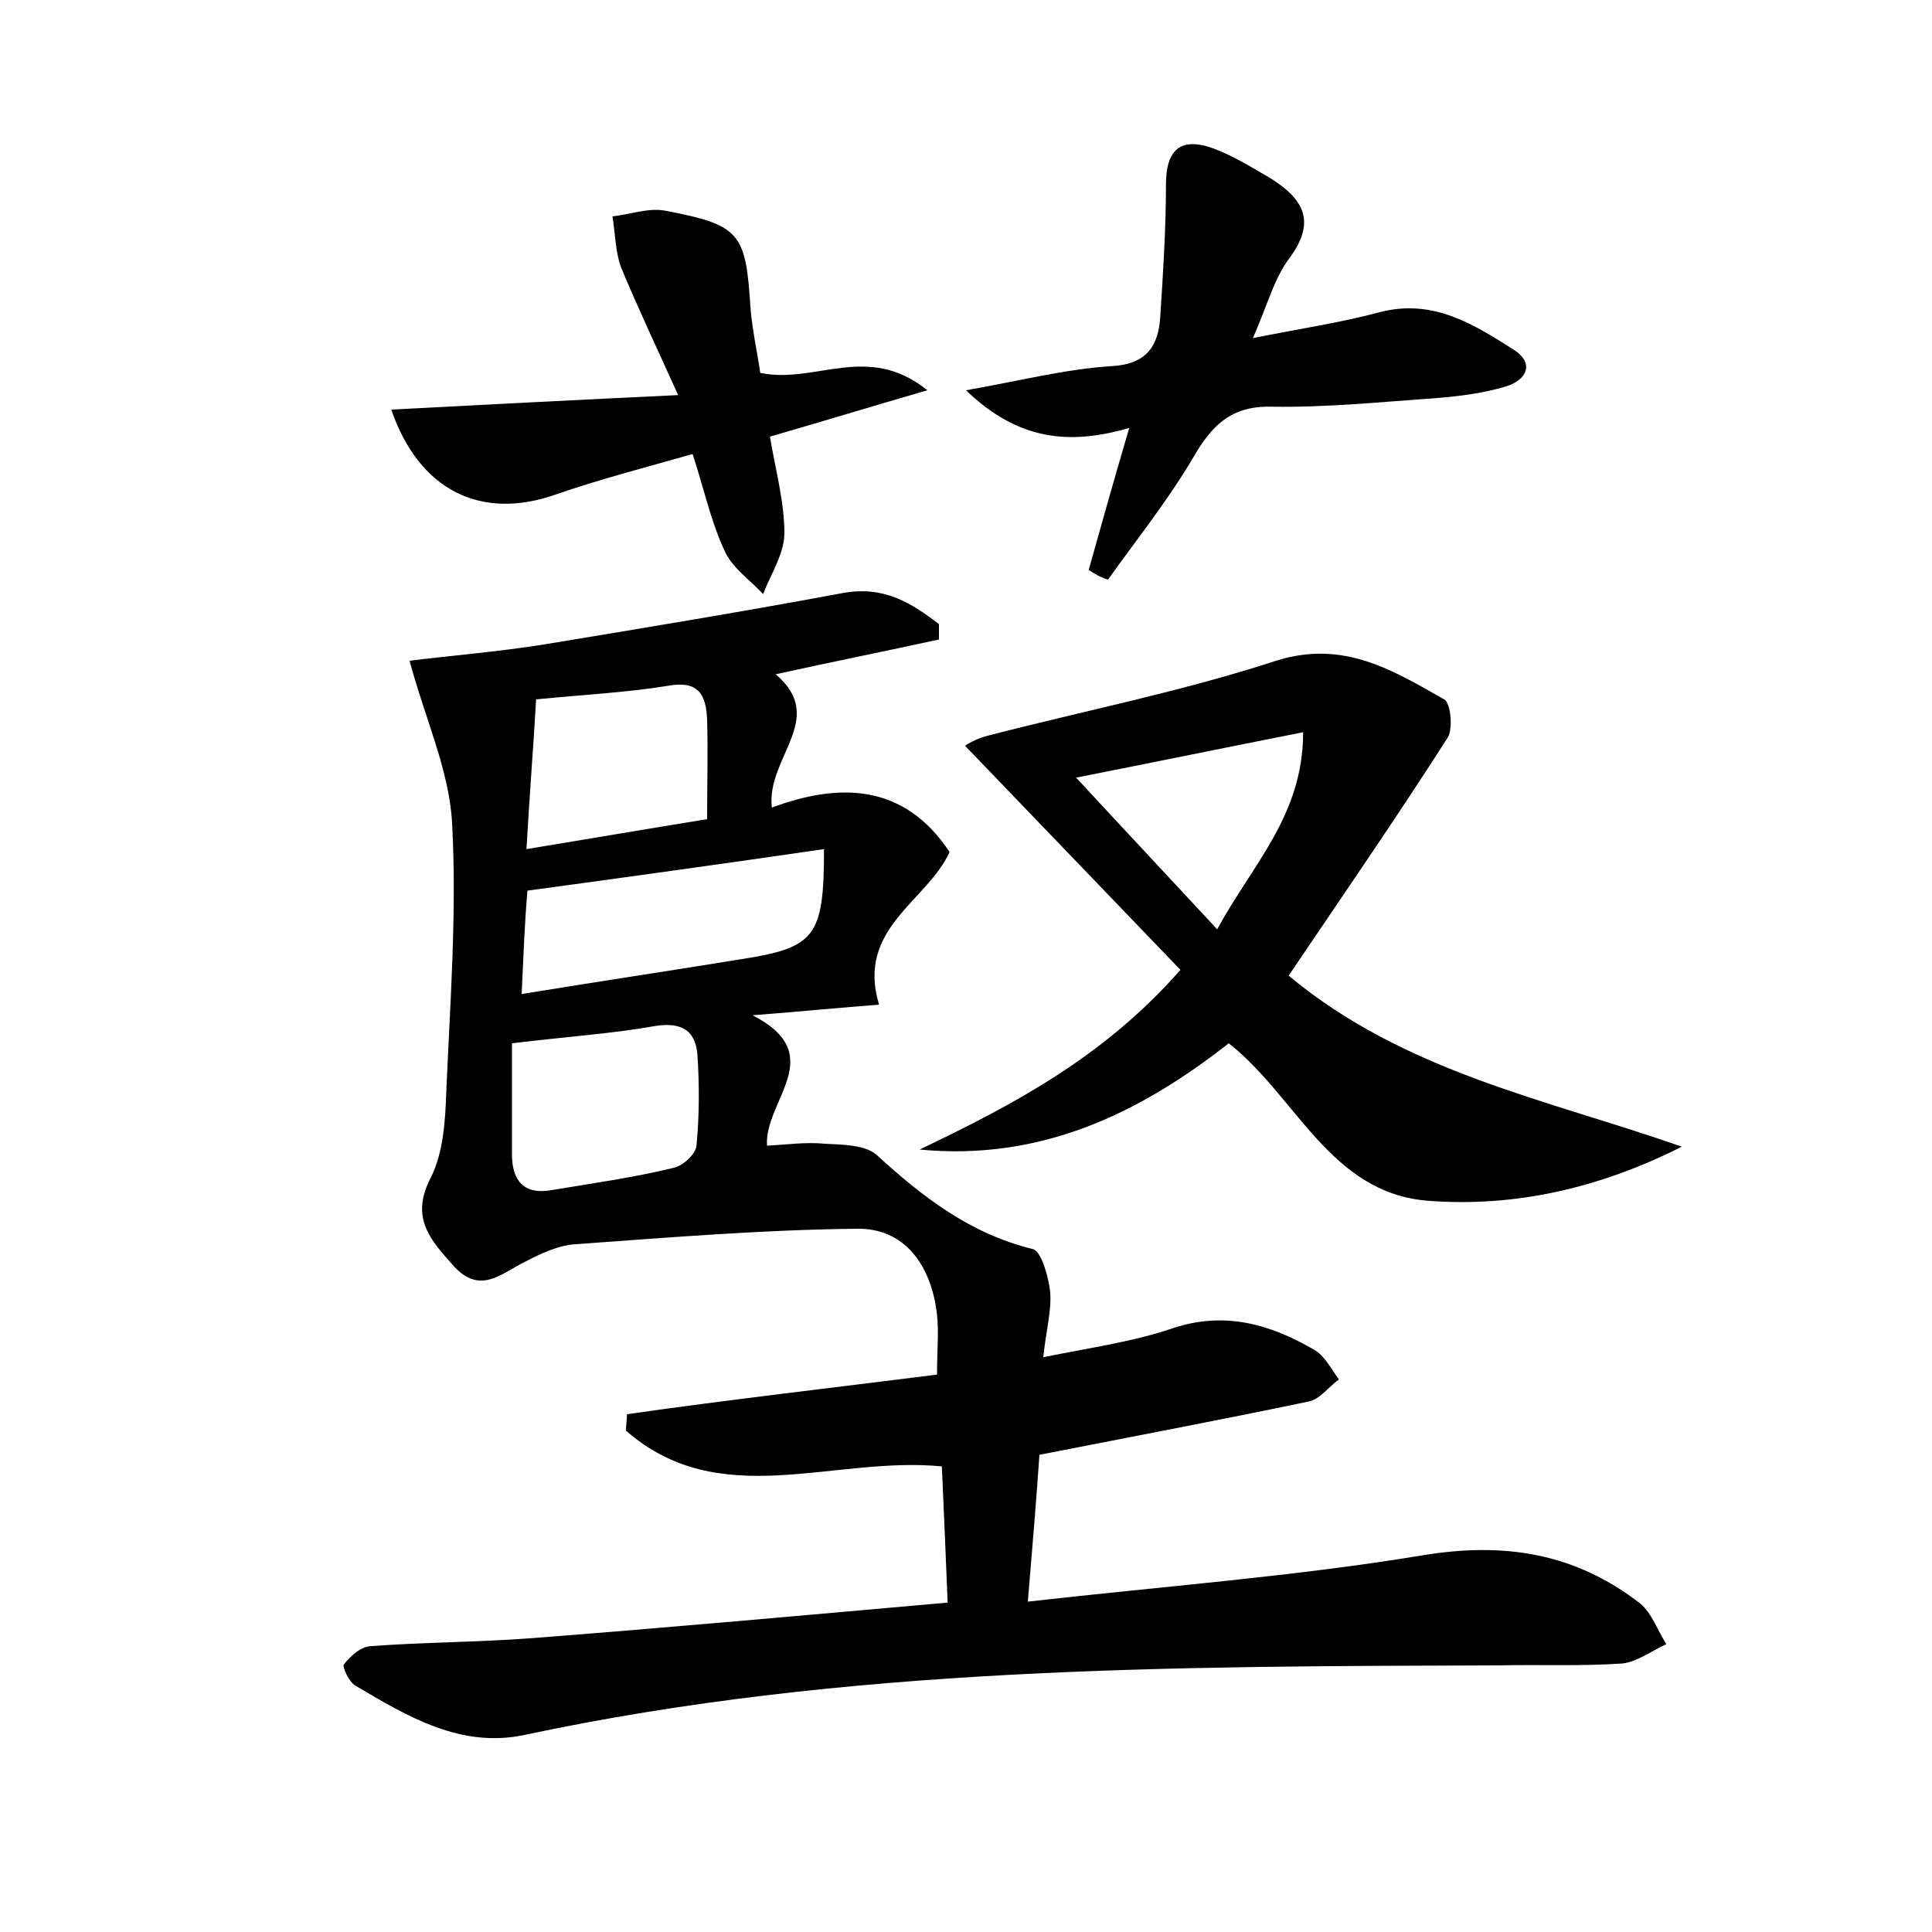<?xml version="1.0" encoding="utf-8"?>
<!-- Generator: Adobe Illustrator 22.0.0, SVG Export Plug-In . SVG Version: 6.00 Build 0)  -->
<svg version="1.1" id="图层_1" xmlns="http://www.w3.org/2000/svg" xmlns:xlink="http://www.w3.org/1999/xlink" x="0px" y="0px"
	 viewBox="0 0 200 200" style="enable-background:new 0 0 200 200;" xml:space="preserve">
<style type="text/css">
	.st0{fill:#FFFFFF;}
</style>
<g>
	
	<path d="M97,142.3c0-2.5,0.2-4.4,0-6.2c-0.6-5.3-3.5-9-8.3-8.9c-9.7,0.1-19.4,0.9-29.1,1.6c-1.8,0.1-3.7,1-5.4,1.9
		c-2.4,1.2-4.5,3.3-7.2,0.4c-2.4-2.7-4.6-5-2.4-9.2c1.3-2.6,1.5-5.9,1.6-8.9c0.4-9.3,1.1-18.6,0.6-27.8c-0.3-5.5-2.8-10.8-4.4-16.8
		c3.9-0.5,9-0.9,14-1.7C66.7,65,77,63.3,87.2,61.4c4.3-0.8,7.1,1,10,3.2c0,0.5,0,1.1,0,1.6c-5.5,1.2-11,2.3-16.9,3.6
		c5.4,4.6-1,8.6-0.4,13.8c7-2.6,13.7-2.5,18.4,4.6c-2.3,5.1-9.7,7.9-7.3,15.8c-3.9,0.3-8,0.7-13.1,1.1c8,4.1,1.2,8.8,1.5,13.5
		c2-0.1,4-0.4,6-0.2c1.9,0.1,4.2,0.1,5.4,1.2c4.7,4.3,9.6,8.1,16.1,9.7c0.9,0.2,1.6,2.8,1.8,4.3c0.2,2-0.4,4-0.7,6.9
		c4.9-1,9.3-1.6,13.4-3c5.4-1.8,10.1-0.4,14.6,2.2c1.1,0.6,1.8,2,2.6,3.1c-1.1,0.8-2,2.1-3.2,2.3c-9.1,1.9-18.1,3.6-27.8,5.5
		c-0.3,4.4-0.7,9.3-1.2,15.2c14.1-1.6,27.6-2.6,40.9-4.8c8.5-1.4,15.8-0.2,22.5,5c1.2,1,1.8,2.8,2.7,4.2c-1.5,0.7-3,1.8-4.5,2
		c-4.3,0.3-8.6,0.1-12.9,0.2c-33.7,0.1-67.5,0.1-100.8,7.2c-6.6,1.4-12.1-1.9-17.5-5.1c-0.7-0.4-1.4-2-1.2-2.2
		c0.7-0.9,1.8-1.9,2.9-1.9c5.4-0.4,10.9-0.4,16.3-0.8c14.3-1.1,28.6-2.4,43.3-3.7c-0.2-5.1-0.4-9.6-0.6-14.1
		c-11.3-1.1-23,4.8-32.7-3.7c0-0.6,0.1-1.1,0.1-1.7C75.4,144.9,85.9,143.7,97,142.3z M54,102.9c8-1.3,15.3-2.4,22.7-3.6
		c7.7-1.2,8.6-2.3,8.6-11.4c-10.3,1.5-20.4,2.9-30.7,4.3C54.3,95.7,54.2,98.7,54,102.9z M53,108c0,4,0,7.8,0,11.5
		c0,2.8,1.3,4.2,4.1,3.7c4.2-0.7,8.5-1.3,12.6-2.3c1-0.2,2.3-1.4,2.4-2.3c0.3-3.1,0.3-6.3,0.1-9.4c-0.2-2.5-1.6-3.4-4.3-3
		C63.4,107,58.8,107.3,53,108z M55.5,72.4c-0.3,5.2-0.7,10.1-1,15.5c6.7-1.1,12.5-2.1,18.7-3.1c0-3.7,0.1-7,0-10.3
		c-0.1-2.6-0.9-4.1-4.1-3.5C64.8,71.7,60.5,71.9,55.5,72.4z"/>
	<path d="M174.1,118.7c-8.5,4.3-17.3,6.3-26.3,5.6c-10.1-0.8-13.6-10.8-20.6-16.3c-9.3,7.3-19.5,12.2-32,11c9.6-4.6,19-9.5,27-18.6
		c-7.4-7.7-14.8-15.4-22.3-23.2c0.1-0.1,1.1-0.7,2.2-1c10-2.6,20.2-4.6,30-7.8c7-2.2,12.1,1,17.4,4c0.7,0.4,0.9,3,0.4,3.9
		c-5.3,8.3-10.9,16.4-16.5,24.7C145.4,111,160.1,113.8,174.1,118.7z M134.9,75.8c-8.1,1.6-15.4,3.1-23.5,4.7
		c4.9,5.3,9.5,10.2,14.6,15.7C129.7,89.4,134.9,84.4,134.9,75.8z"/>
	<path d="M112.7,59c1.3-4.6,2.6-9.3,4.2-14.7c-6.2,1.8-11.5,1.3-16.9-3.9c5.7-1,10.3-2.2,15.1-2.5c3.6-0.2,4.8-2.1,5-5
		c0.3-4.6,0.6-9.2,0.6-13.8c0-3.6,1.5-5,5-3.7c2.1,0.8,4,2,5.9,3.1c3.3,2.1,4.7,4.4,1.9,8.2c-1.6,2.1-2.3,4.9-3.8,8.3
		c5-1,9.1-1.6,13.2-2.7c5.5-1.4,9.7,1.3,13.8,3.9c2.3,1.5,1.2,3.2-0.8,3.8c-2.3,0.7-4.7,1-7.1,1.2c-5.7,0.4-11.5,1-17.2,0.9
		c-4.2-0.1-6.2,2-8.1,5.3c-2.6,4.4-5.8,8.4-8.8,12.6C114,59.8,113.3,59.4,112.7,59z"/>
	<path d="M78.7,38.6c5.7,1.2,11.1-3.2,17.3,1.8c-6.2,1.8-11.1,3.3-16.3,4.8c0.6,3.5,1.5,6.8,1.5,10c0,2.1-1.4,4.2-2.2,6.3
		c-1.4-1.5-3.2-2.7-4-4.5c-1.4-3-2.1-6.3-3.3-10c-4.9,1.4-9.6,2.6-14.2,4.2c-7.7,2.7-14.1-0.4-17-8.8c9.6-0.5,19.1-1,29.7-1.5
		c-2.3-5.1-4.2-9.1-5.9-13.2c-0.6-1.6-0.6-3.5-0.9-5.3c1.8-0.2,3.7-0.9,5.4-0.6c7.9,1.5,8.4,2.3,8.9,10.2
		C77.9,34.3,78.4,36.5,78.7,38.6z"/>
	
	
	
	
</g>
</svg>
